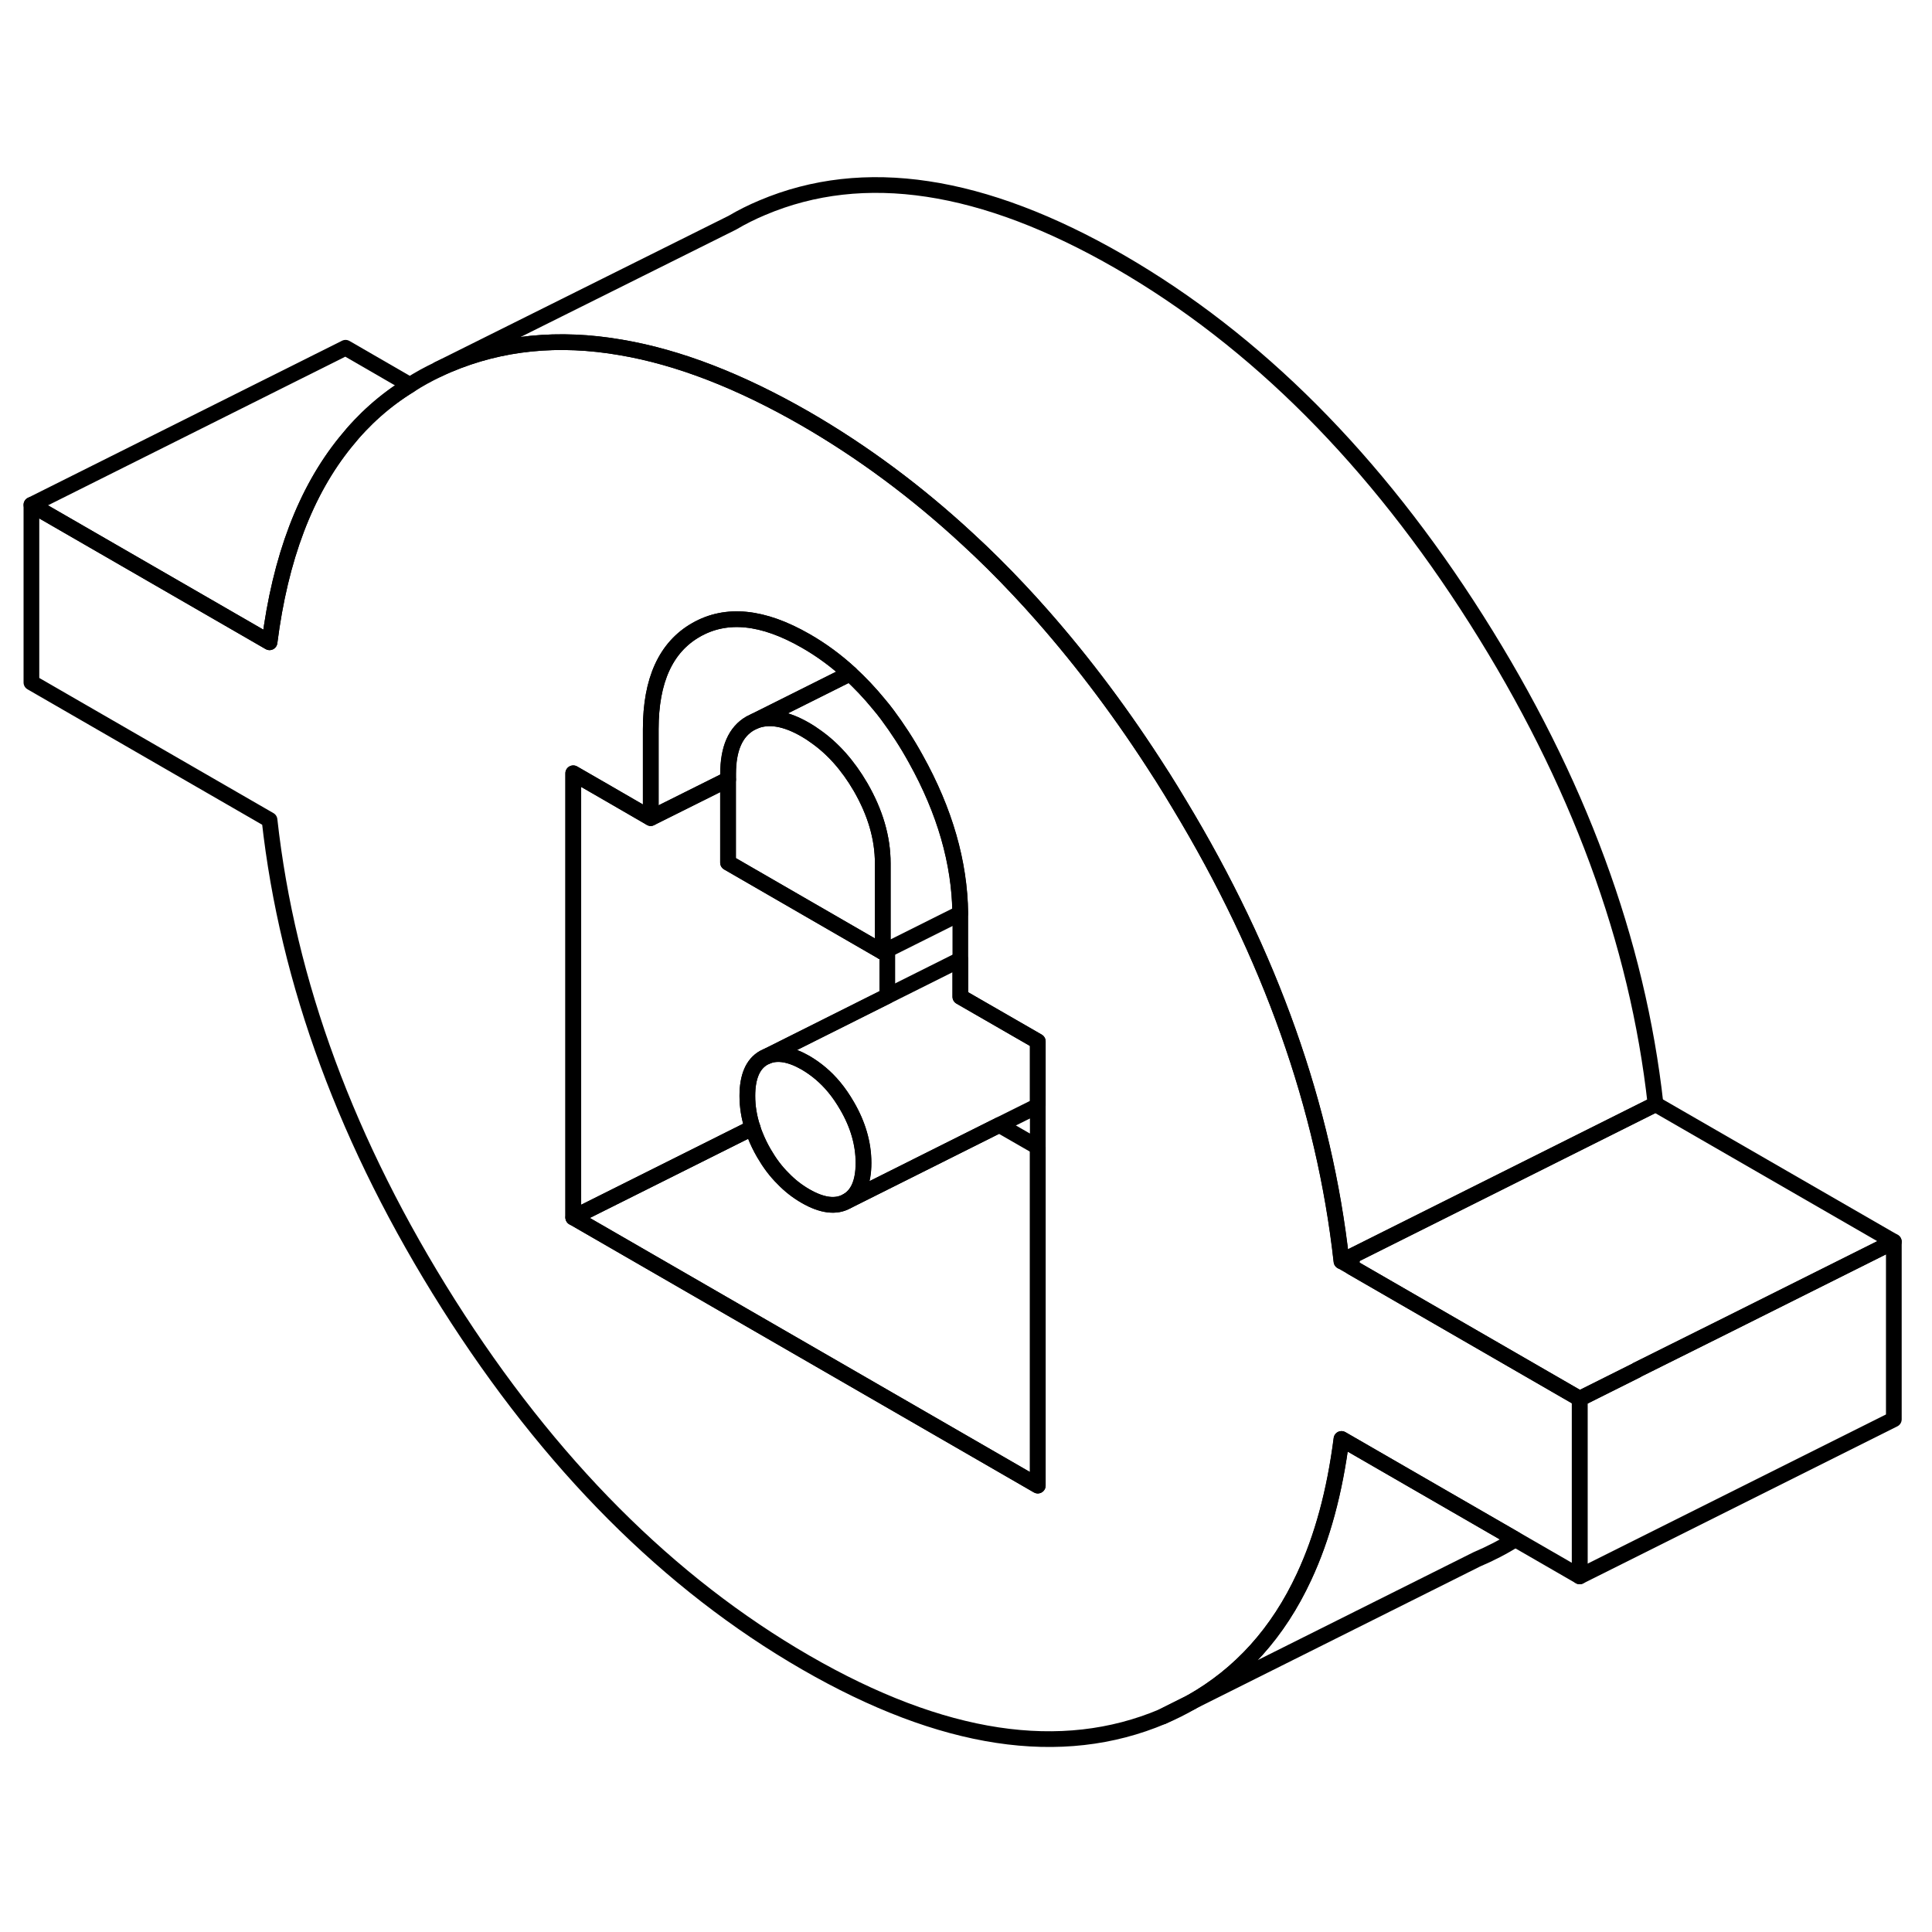 <svg width="48" height="48" viewBox="0 0 123 104" fill="none" xmlns="http://www.w3.org/2000/svg" stroke-width="1px"
     stroke-linecap="round" stroke-linejoin="round">
    <path d="M74.02 99.78C74.65 99.51 75.26 99.21 75.84 98.87L74.02 99.78Z" stroke="currentColor" stroke-linejoin="round"/>
    <path d="M86.07 71.18L85.41 70.8C84.32 61.01 80.89 51.3 75.07 41.68C74.73 41.11 74.38 40.54 74.02 39.97C73.98 39.9 73.93 39.83 73.89 39.77C71.53 36.06 69.02 32.71 66.36 29.69C65.86 29.12 65.35 28.56 64.84 28.02C63.78 26.89 62.7 25.82 61.6 24.81C58.36 21.81 54.92 19.26 51.29 17.16C47.12 14.76 43.2 13.24 39.54 12.62C35.57 11.93 31.91 12.3 28.55 13.72C28.33 13.81 28.12 13.91 27.91 14.01L27.87 14.03C27.26 14.32 26.67 14.64 26.1 15.01C24.53 15.97 23.16 17.19 22 18.64C19.45 21.78 17.84 26.03 17.16 31.39L2 22.64V33.95L17.16 42.7C18.31 53.07 22.11 63.35 28.55 73.53C35 83.71 42.58 91.31 51.29 96.34C59.99 101.36 67.57 102.51 74.02 99.78L75.84 98.87C78.98 97.1 81.38 94.44 83.03 90.88C84.19 88.39 84.98 85.47 85.41 82.11L96.48 88.5L100.57 90.86V79.55L86.07 71.18ZM66.07 85.08L36.5 68.01V39.73L38.65 40.97L41.43 42.58V36.92C41.43 33.81 42.39 31.7 44.32 30.6C46.25 29.5 48.57 29.74 51.29 31.3C52.29 31.87 53.24 32.57 54.12 33.38C54.76 33.97 55.37 34.61 55.95 35.32C56.14 35.54 56.32 35.77 56.5 36.01C57.14 36.87 57.75 37.8 58.31 38.82C60.16 42.14 61.1 45.42 61.14 48.65V53.96L66.07 56.8V85.08Z" stroke="currentColor" stroke-linejoin="round"/>
    <path d="M66.07 56.8V60.9L63.62 62.12L53.93 66.97C54.63 66.58 54.98 65.76 54.98 64.54C54.98 63.32 54.63 62.1 53.93 60.9C53.68 60.47 53.41 60.07 53.11 59.71C52.58 59.07 51.97 58.56 51.29 58.16C50.33 57.61 49.51 57.47 48.85 57.74L56.5 53.91L61.14 51.59V53.96L66.07 56.8Z" stroke="currentColor" stroke-linejoin="round"/>
    <path d="M61.13 48.65L56.49 50.97L56.2 51.11V45.46C56.2 43.85 55.73 42.24 54.79 40.61C53.98 39.22 53.01 38.13 51.88 37.35C51.69 37.21 51.49 37.08 51.28 36.96C50.02 36.23 48.95 36.05 48.05 36.41L54.11 33.38C54.75 33.97 55.36 34.61 55.94 35.32C56.13 35.54 56.31 35.77 56.49 36.01C57.13 36.87 57.74 37.8 58.3 38.82C60.15 42.14 61.09 45.42 61.13 48.65Z" stroke="currentColor" stroke-linejoin="round"/>
    <path d="M66.07 63.53V85.08L36.5 68.01L47.82 62.35L47.92 62.3C47.96 62.46 48.02 62.63 48.09 62.79C48.24 63.17 48.42 63.54 48.64 63.92C49 64.54 49.4 65.08 49.86 65.53C50.29 65.98 50.77 66.35 51.29 66.65C52.35 67.26 53.24 67.37 53.93 66.97L63.62 62.12L66.07 63.53Z" stroke="currentColor" stroke-linejoin="round"/>
    <path d="M56.49 50.97V53.91L48.84 57.74L48.63 57.84C47.93 58.23 47.58 59.05 47.58 60.27C47.58 60.95 47.69 61.63 47.91 62.3L47.81 62.35L36.49 68.01V39.73L38.64 40.97L41.42 42.58L46.35 40.12V45.42L56.2 51.11L56.49 50.97Z" stroke="currentColor" stroke-linejoin="round"/>
    <path d="M54.12 33.38L48.06 36.41L47.77 36.55C46.83 37.09 46.36 38.16 46.36 39.77V40.12L41.43 42.58V36.92C41.43 33.81 42.39 31.7 44.32 30.6C46.25 29.5 48.57 29.74 51.29 31.3C52.29 31.87 53.24 32.57 54.12 33.38Z" stroke="currentColor" stroke-linejoin="round"/>
    <path d="M56.2 45.46V51.11L46.35 45.42V39.77C46.35 38.16 46.82 37.09 47.76 36.55L48.05 36.41C48.95 36.05 50.02 36.23 51.28 36.96C51.49 37.08 51.69 37.21 51.88 37.35C53.01 38.13 53.98 39.22 54.79 40.61C55.73 42.24 56.2 43.85 56.2 45.46Z" stroke="currentColor" stroke-linejoin="round"/>
    <path d="M96.47 88.5C95.7 88.99 94.88 89.41 94.01 89.78L75.83 98.87C78.97 97.1 81.37 94.44 83.02 90.88C84.18 88.39 84.97 85.47 85.4 82.11L96.47 88.5Z" stroke="currentColor" stroke-linejoin="round"/>
    <path d="M120.57 69.55L110.07 74.8L104.21 77.72V77.73L100.57 79.55L86.07 71.18V70.47L105.4 60.8L120.57 69.55Z" stroke="currentColor" stroke-linejoin="round"/>
    <path d="M105.4 60.8L86.06 70.47L85.4 70.8C84.31 61.01 80.88 51.3 75.06 41.68C74.72 41.11 74.37 40.54 74.01 39.97C73.97 39.9 73.92 39.83 73.88 39.77C71.52 36.06 69.01 32.71 66.35 29.69C65.85 29.12 65.34 28.56 64.83 28.02C63.77 26.89 62.69 25.82 61.59 24.81C58.35 21.81 54.91 19.26 51.28 17.16C47.11 14.76 43.19 13.24 39.53 12.62C35.56 11.93 31.9 12.3 28.54 13.72C28.32 13.81 28.11 13.91 27.9 14.01L46.62 4.68C47.23 4.32 47.87 4 48.54 3.72C54.99 0.99 62.57 2.14 71.28 7.16C79.98 12.19 87.56 19.79 94.01 29.97C100.46 40.15 104.25 50.43 105.4 60.8Z" stroke="currentColor" stroke-linejoin="round"/>
    <path d="M26.1 15.01C24.53 15.97 23.16 17.19 22 18.64C19.45 21.78 17.84 26.03 17.16 31.39L2 22.64L22 12.64L26.1 15.01Z" stroke="currentColor" stroke-linejoin="round"/>
    <path d="M54.97 64.54C54.97 65.76 54.62 66.58 53.92 66.97C53.23 67.37 52.34 67.26 51.28 66.65C50.76 66.35 50.28 65.98 49.85 65.53C49.39 65.08 48.99 64.54 48.63 63.92C48.41 63.54 48.23 63.17 48.08 62.79C48.01 62.63 47.95 62.46 47.91 62.3C47.69 61.63 47.58 60.95 47.58 60.27C47.58 59.05 47.93 58.23 48.63 57.84L48.84 57.74C49.5 57.47 50.32 57.61 51.28 58.16C51.96 58.56 52.57 59.07 53.1 59.71C53.4 60.07 53.67 60.47 53.92 60.9C54.62 62.1 54.97 63.31 54.97 64.54Z" stroke="currentColor" stroke-linejoin="round"/>
    <path d="M120.57 69.55V80.86L100.57 90.86V79.55L104.21 77.73V77.72L110.07 74.8L120.57 69.55Z" stroke="currentColor" stroke-linejoin="round"/>
</svg>